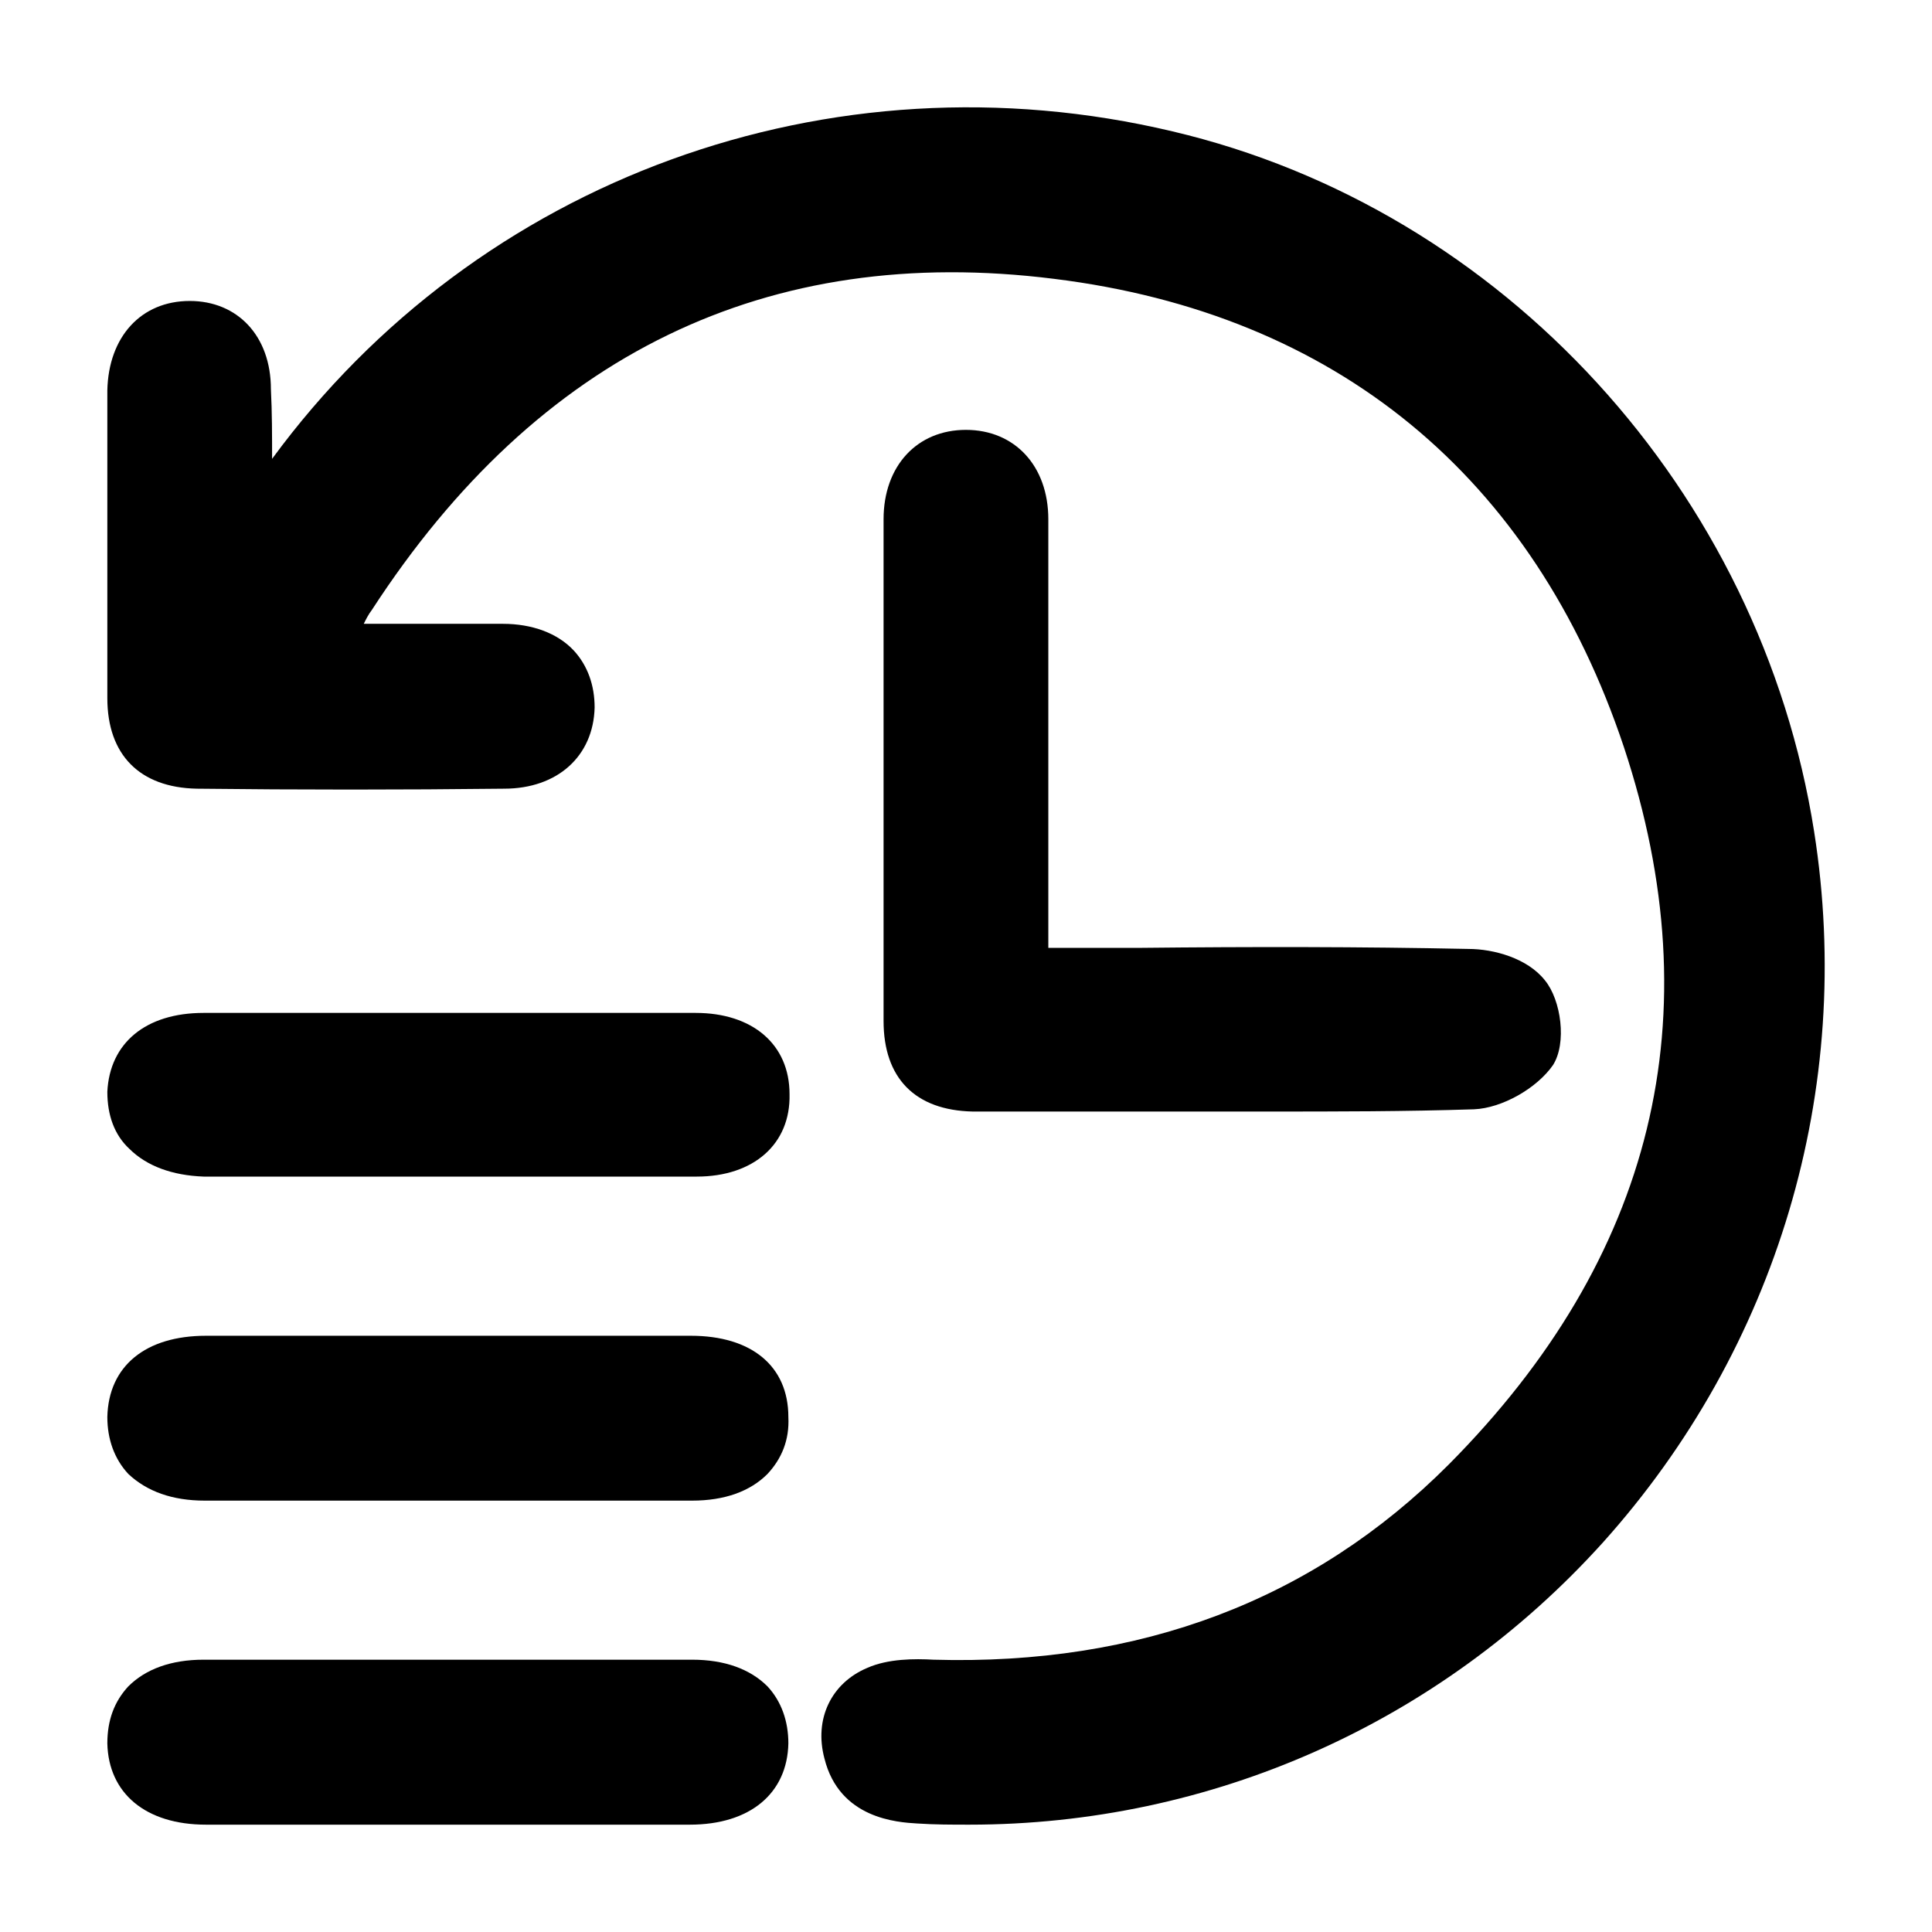 <svg width="18" height="18" viewBox="0 0 18 18" fill="none" xmlns="http://www.w3.org/2000/svg">
<path d="M16.902 7.749C16.404 4.578 14.005 1.949 10.924 1.224C7.735 0.466 4.448 1.667 2.535 4.275C2.535 4.059 2.535 3.842 2.524 3.626C2.524 3.128 2.211 2.804 1.768 2.804C1.313 2.804 1.011 3.139 1 3.637C1 4.589 1 5.541 1 6.504C1 7.034 1.303 7.337 1.832 7.348C2.784 7.359 3.746 7.359 4.697 7.348C5.194 7.348 5.529 7.045 5.54 6.591C5.54 6.385 5.475 6.201 5.346 6.061C5.194 5.898 4.956 5.812 4.686 5.812C4.34 5.812 3.994 5.812 3.638 5.812H3.389C3.411 5.768 3.432 5.725 3.465 5.682C5.011 3.301 7.151 2.263 9.821 2.598C12.448 2.923 14.286 4.438 15.129 6.959C15.961 9.469 15.41 11.72 13.496 13.646C12.232 14.912 10.621 15.518 8.697 15.463C8.524 15.453 8.275 15.453 8.081 15.539C7.745 15.68 7.583 16.015 7.681 16.383C7.821 16.946 8.362 16.978 8.545 16.989C8.708 17 8.87 17 9.032 17C11.28 17 13.41 16.059 14.934 14.371C16.556 12.564 17.28 10.151 16.902 7.749Z" fill="currentColor"/>
<path d="M9.767 4.838C9.767 4.34 9.453 4.005 8.999 4.005C8.545 4.005 8.232 4.34 8.232 4.838C8.232 6.396 8.232 7.954 8.232 9.512C8.232 10.043 8.524 10.345 9.064 10.356C9.27 10.356 9.475 10.356 9.67 10.356H10.87C11.183 10.356 11.496 10.356 11.81 10.356C12.448 10.356 13.096 10.356 13.734 10.335C13.994 10.324 14.318 10.14 14.469 9.923C14.599 9.718 14.545 9.318 14.394 9.134C14.232 8.928 13.918 8.841 13.68 8.841C12.675 8.82 11.659 8.82 10.621 8.831H9.767C9.767 8.798 9.767 8.766 9.767 8.722V7.467C9.767 6.591 9.767 5.714 9.767 4.838Z" fill="currentColor"/>
<path d="M6.481 9.437C4.956 9.437 3.421 9.437 1.897 9.437C1.357 9.437 1.022 9.718 1 10.172C1 10.389 1.065 10.573 1.205 10.703C1.368 10.865 1.605 10.951 1.897 10.962C2.438 10.962 2.978 10.962 3.519 10.962H4.881C5.108 10.962 5.335 10.962 5.573 10.962C5.875 10.962 6.189 10.962 6.492 10.962C7.021 10.962 7.367 10.659 7.356 10.194C7.356 9.729 7.01 9.437 6.481 9.437Z" fill="currentColor"/>
<path d="M6.437 12.445C5.908 12.445 5.389 12.445 4.859 12.445H3.497C2.967 12.445 2.449 12.445 1.919 12.445C1.357 12.445 1.011 12.726 1 13.202C1 13.408 1.065 13.592 1.195 13.732C1.368 13.895 1.605 13.981 1.908 13.981C2.665 13.981 3.421 13.981 4.178 13.981C4.935 13.981 5.692 13.981 6.448 13.981C6.751 13.981 6.989 13.895 7.151 13.732C7.281 13.592 7.356 13.418 7.345 13.202C7.345 12.726 7 12.445 6.437 12.445Z" fill="currentColor"/>
<path d="M6.448 15.463C4.935 15.463 3.411 15.463 1.897 15.463C1.595 15.463 1.357 15.55 1.195 15.712C1.065 15.853 1 16.026 1 16.243C1.011 16.708 1.357 17 1.919 17C2.438 17 2.957 17 3.486 17H4.87C5.097 17 5.335 17 5.562 17C5.854 17 6.146 17 6.427 17C6.989 17 7.335 16.708 7.345 16.243C7.345 16.037 7.281 15.853 7.151 15.712C6.989 15.55 6.751 15.463 6.448 15.463Z" fill="currentColor"/>
</svg>
